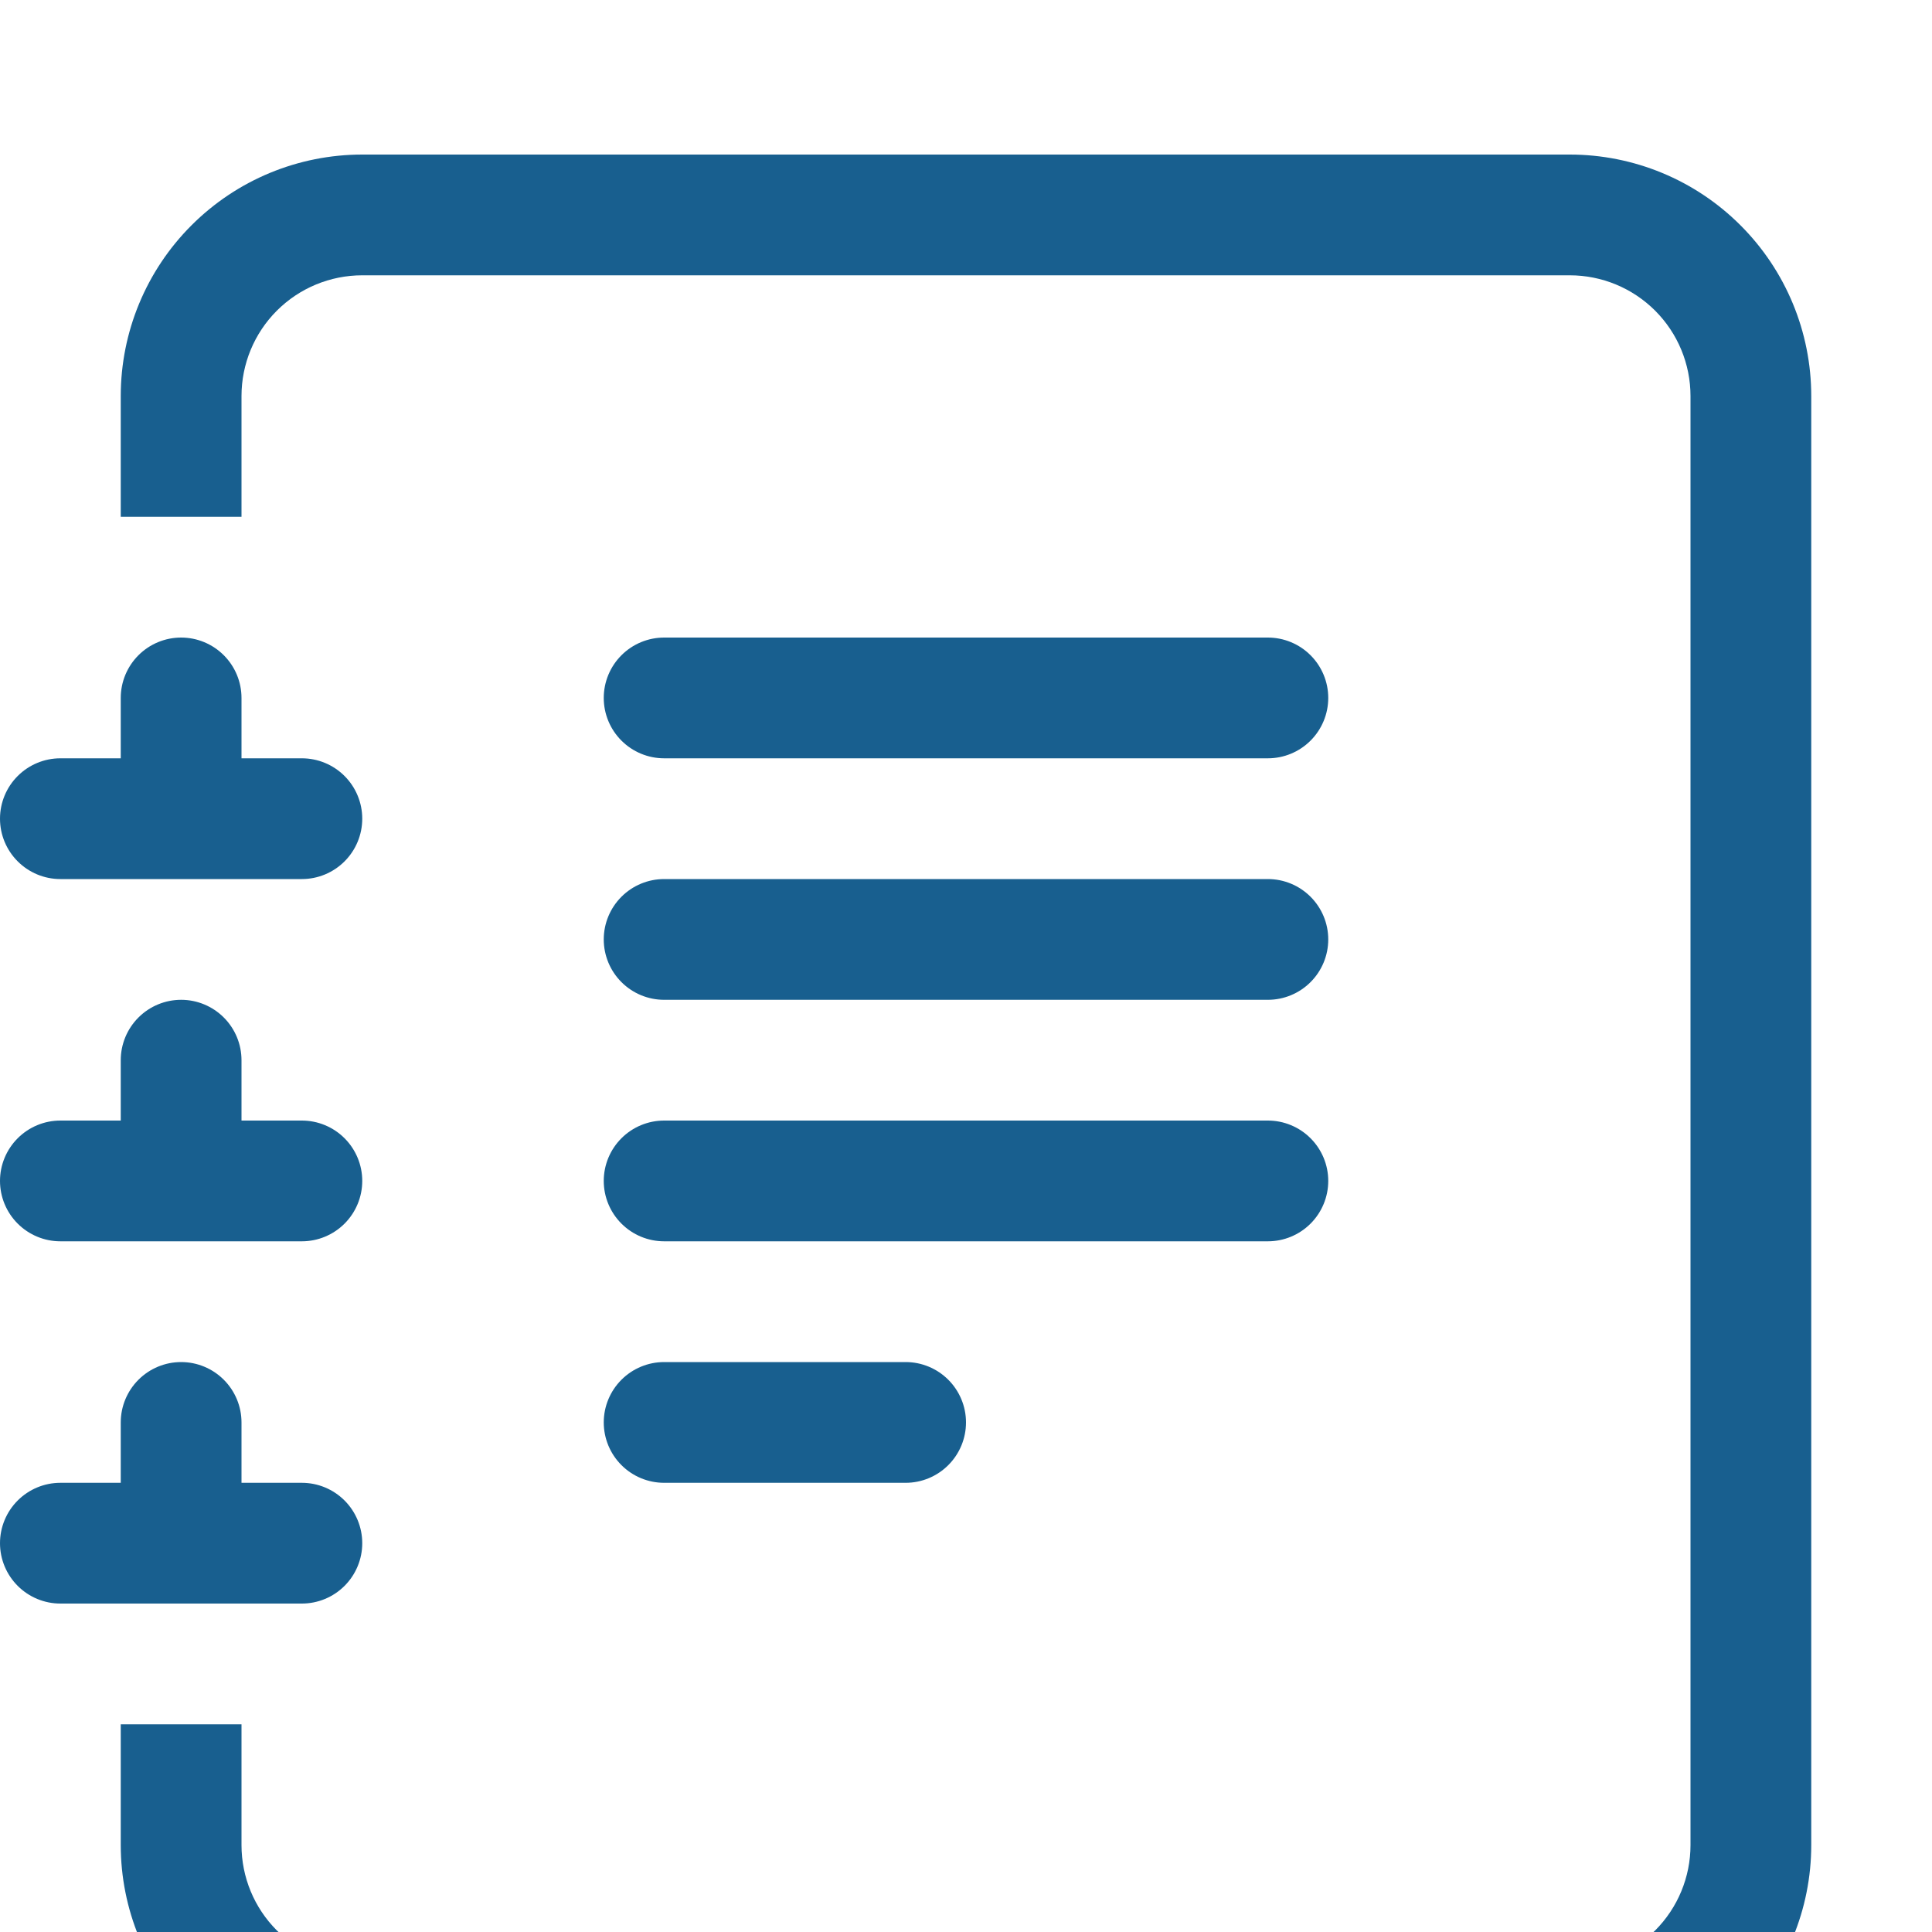 <svg width="50" height="50" viewBox="0 0 50 50" fill="none" xmlns="http://www.w3.org/2000/svg">
<g clip-path="url(#clip0_299_9)">
<g filter="url(#filter0_d_299_9)">
<path d="M15.625 32.812C15.625 32.398 15.79 32.001 16.083 31.708C16.376 31.415 16.773 31.25 17.188 31.25H23.438C23.852 31.25 24.249 31.415 24.542 31.708C24.835 32.001 25 32.398 25 32.812C25 33.227 24.835 33.624 24.542 33.917C24.249 34.21 23.852 34.375 23.438 34.375H17.188C16.773 34.375 16.376 34.21 16.083 33.917C15.79 33.624 15.625 33.227 15.625 32.812ZM15.625 26.562C15.625 26.148 15.79 25.751 16.083 25.458C16.376 25.165 16.773 25 17.188 25H32.812C33.227 25 33.624 25.165 33.917 25.458C34.21 25.751 34.375 26.148 34.375 26.562C34.375 26.977 34.21 27.374 33.917 27.667C33.624 27.96 33.227 28.125 32.812 28.125H17.188C16.773 28.125 16.376 27.96 16.083 27.667C15.79 27.374 15.625 26.977 15.625 26.562ZM15.625 20.312C15.625 19.898 15.79 19.501 16.083 19.208C16.376 18.915 16.773 18.75 17.188 18.75H32.812C33.227 18.75 33.624 18.915 33.917 19.208C34.21 19.501 34.375 19.898 34.375 20.312C34.375 20.727 34.21 21.124 33.917 21.417C33.624 21.71 33.227 21.875 32.812 21.875H17.188C16.773 21.875 16.376 21.71 16.083 21.417C15.79 21.124 15.625 20.727 15.625 20.312ZM15.625 14.062C15.625 13.648 15.79 13.251 16.083 12.958C16.376 12.665 16.773 12.5 17.188 12.5H32.812C33.227 12.5 33.624 12.665 33.917 12.958C34.21 13.251 34.375 13.648 34.375 14.062C34.375 14.477 34.21 14.874 33.917 15.167C33.624 15.46 33.227 15.625 32.812 15.625H17.188C16.773 15.625 16.376 15.46 16.083 15.167C15.79 14.874 15.625 14.477 15.625 14.062Z" fill="#185F8F"/>
</g>
<g filter="url(#filter1_d_299_9)">
<path d="M9.375 0H40.625C42.283 0 43.872 0.658 45.044 1.831C46.217 3.003 46.875 4.592 46.875 6.25V43.75C46.875 45.408 46.217 46.997 45.044 48.169C43.872 49.342 42.283 50 40.625 50H9.375C7.717 50 6.128 49.342 4.956 48.169C3.783 46.997 3.125 45.408 3.125 43.75V40.625H6.25V43.75C6.25 44.579 6.579 45.374 7.165 45.96C7.751 46.546 8.546 46.875 9.375 46.875H40.625C41.454 46.875 42.249 46.546 42.835 45.96C43.421 45.374 43.75 44.579 43.75 43.75V6.25C43.75 5.421 43.421 4.626 42.835 4.04C42.249 3.454 41.454 3.125 40.625 3.125H9.375C8.546 3.125 7.751 3.454 7.165 4.04C6.579 4.626 6.25 5.421 6.25 6.25V9.375H3.125V6.25C3.125 4.592 3.783 3.003 4.956 1.831C6.128 0.658 7.717 0 9.375 0V0Z" fill="#185F8F"/>
</g>
<g filter="url(#filter2_d_299_9)">
<path d="M3.125 15.625V14.062C3.125 13.648 3.29 13.251 3.583 12.958C3.876 12.665 4.273 12.5 4.688 12.5C5.102 12.5 5.499 12.665 5.792 12.958C6.085 13.251 6.25 13.648 6.25 14.062V15.625H7.812C8.227 15.625 8.624 15.79 8.917 16.083C9.21 16.376 9.375 16.773 9.375 17.188C9.375 17.602 9.21 17.999 8.917 18.292C8.624 18.585 8.227 18.75 7.812 18.75H1.562C1.148 18.75 0.751 18.585 0.458 18.292C0.165 17.999 0 17.602 0 17.188C0 16.773 0.165 16.376 0.458 16.083C0.751 15.79 1.148 15.625 1.562 15.625H3.125ZM3.125 25V23.438C3.125 23.023 3.29 22.626 3.583 22.333C3.876 22.04 4.273 21.875 4.688 21.875C5.102 21.875 5.499 22.04 5.792 22.333C6.085 22.626 6.25 23.023 6.25 23.438V25H7.812C8.227 25 8.624 25.165 8.917 25.458C9.21 25.751 9.375 26.148 9.375 26.562C9.375 26.977 9.21 27.374 8.917 27.667C8.624 27.96 8.227 28.125 7.812 28.125H1.562C1.148 28.125 0.751 27.96 0.458 27.667C0.165 27.374 0 26.977 0 26.562C0 26.148 0.165 25.751 0.458 25.458C0.751 25.165 1.148 25 1.562 25H3.125ZM3.125 34.375V32.812C3.125 32.398 3.29 32.001 3.583 31.708C3.876 31.415 4.273 31.25 4.688 31.25C5.102 31.25 5.499 31.415 5.792 31.708C6.085 32.001 6.25 32.398 6.25 32.812V34.375H7.812C8.227 34.375 8.624 34.54 8.917 34.833C9.21 35.126 9.375 35.523 9.375 35.938C9.375 36.352 9.21 36.749 8.917 37.042C8.624 37.335 8.227 37.5 7.812 37.5H1.562C1.148 37.5 0.751 37.335 0.458 37.042C0.165 36.749 0 36.352 0 35.938C0 35.523 0.165 35.126 0.458 34.833C0.751 34.54 1.148 34.375 1.562 34.375H3.125Z" fill="#185F8F"/>
</g>
</g>
<defs>
<filter id="filter0_d_299_9" x="11.625" y="12.5" width="26.75" height="29.875" filterUnits="userSpaceOnUse" color-interpolation-filters="sRGB">
<feFlood flood-opacity="0" result="BackgroundImageFix"/>
<feColorMatrix in="SourceAlpha" type="matrix" values="0 0 0 0 0 0 0 0 0 0 0 0 0 0 0 0 0 0 127 0" result="hardAlpha"/>
<feOffset dy="4"/>
<feGaussianBlur stdDeviation="2"/>
<feComposite in2="hardAlpha" operator="out"/>
<feColorMatrix type="matrix" values="0 0 0 0 0 0 0 0 0 0 0 0 0 0 0 0 0 0 0.25 0"/>
<feBlend mode="normal" in2="BackgroundImageFix" result="effect1_dropShadow_299_9"/>
<feBlend mode="normal" in="SourceGraphic" in2="effect1_dropShadow_299_9" result="shape"/>
</filter>
<filter id="filter1_d_299_9" x="-0.875" y="0" width="51.75" height="58" filterUnits="userSpaceOnUse" color-interpolation-filters="sRGB">
<feFlood flood-opacity="0" result="BackgroundImageFix"/>
<feColorMatrix in="SourceAlpha" type="matrix" values="0 0 0 0 0 0 0 0 0 0 0 0 0 0 0 0 0 0 127 0" result="hardAlpha"/>
<feOffset dy="4"/>
<feGaussianBlur stdDeviation="2"/>
<feComposite in2="hardAlpha" operator="out"/>
<feColorMatrix type="matrix" values="0 0 0 0 0 0 0 0 0 0 0 0 0 0 0 0 0 0 0.25 0"/>
<feBlend mode="normal" in2="BackgroundImageFix" result="effect1_dropShadow_299_9"/>
<feBlend mode="normal" in="SourceGraphic" in2="effect1_dropShadow_299_9" result="shape"/>
</filter>
<filter id="filter2_d_299_9" x="-4" y="12.5" width="17.375" height="33" filterUnits="userSpaceOnUse" color-interpolation-filters="sRGB">
<feFlood flood-opacity="0" result="BackgroundImageFix"/>
<feColorMatrix in="SourceAlpha" type="matrix" values="0 0 0 0 0 0 0 0 0 0 0 0 0 0 0 0 0 0 127 0" result="hardAlpha"/>
<feOffset dy="4"/>
<feGaussianBlur stdDeviation="2"/>
<feComposite in2="hardAlpha" operator="out"/>
<feColorMatrix type="matrix" values="0 0 0 0 0 0 0 0 0 0 0 0 0 0 0 0 0 0 0.25 0"/>
<feBlend mode="normal" in2="BackgroundImageFix" result="effect1_dropShadow_299_9"/>
<feBlend mode="normal" in="SourceGraphic" in2="effect1_dropShadow_299_9" result="shape"/>
</filter>
<clipPath id="clip0_299_9">
<rect width="50" height="50" fill="white"/>
</clipPath>
</defs>
</svg>
